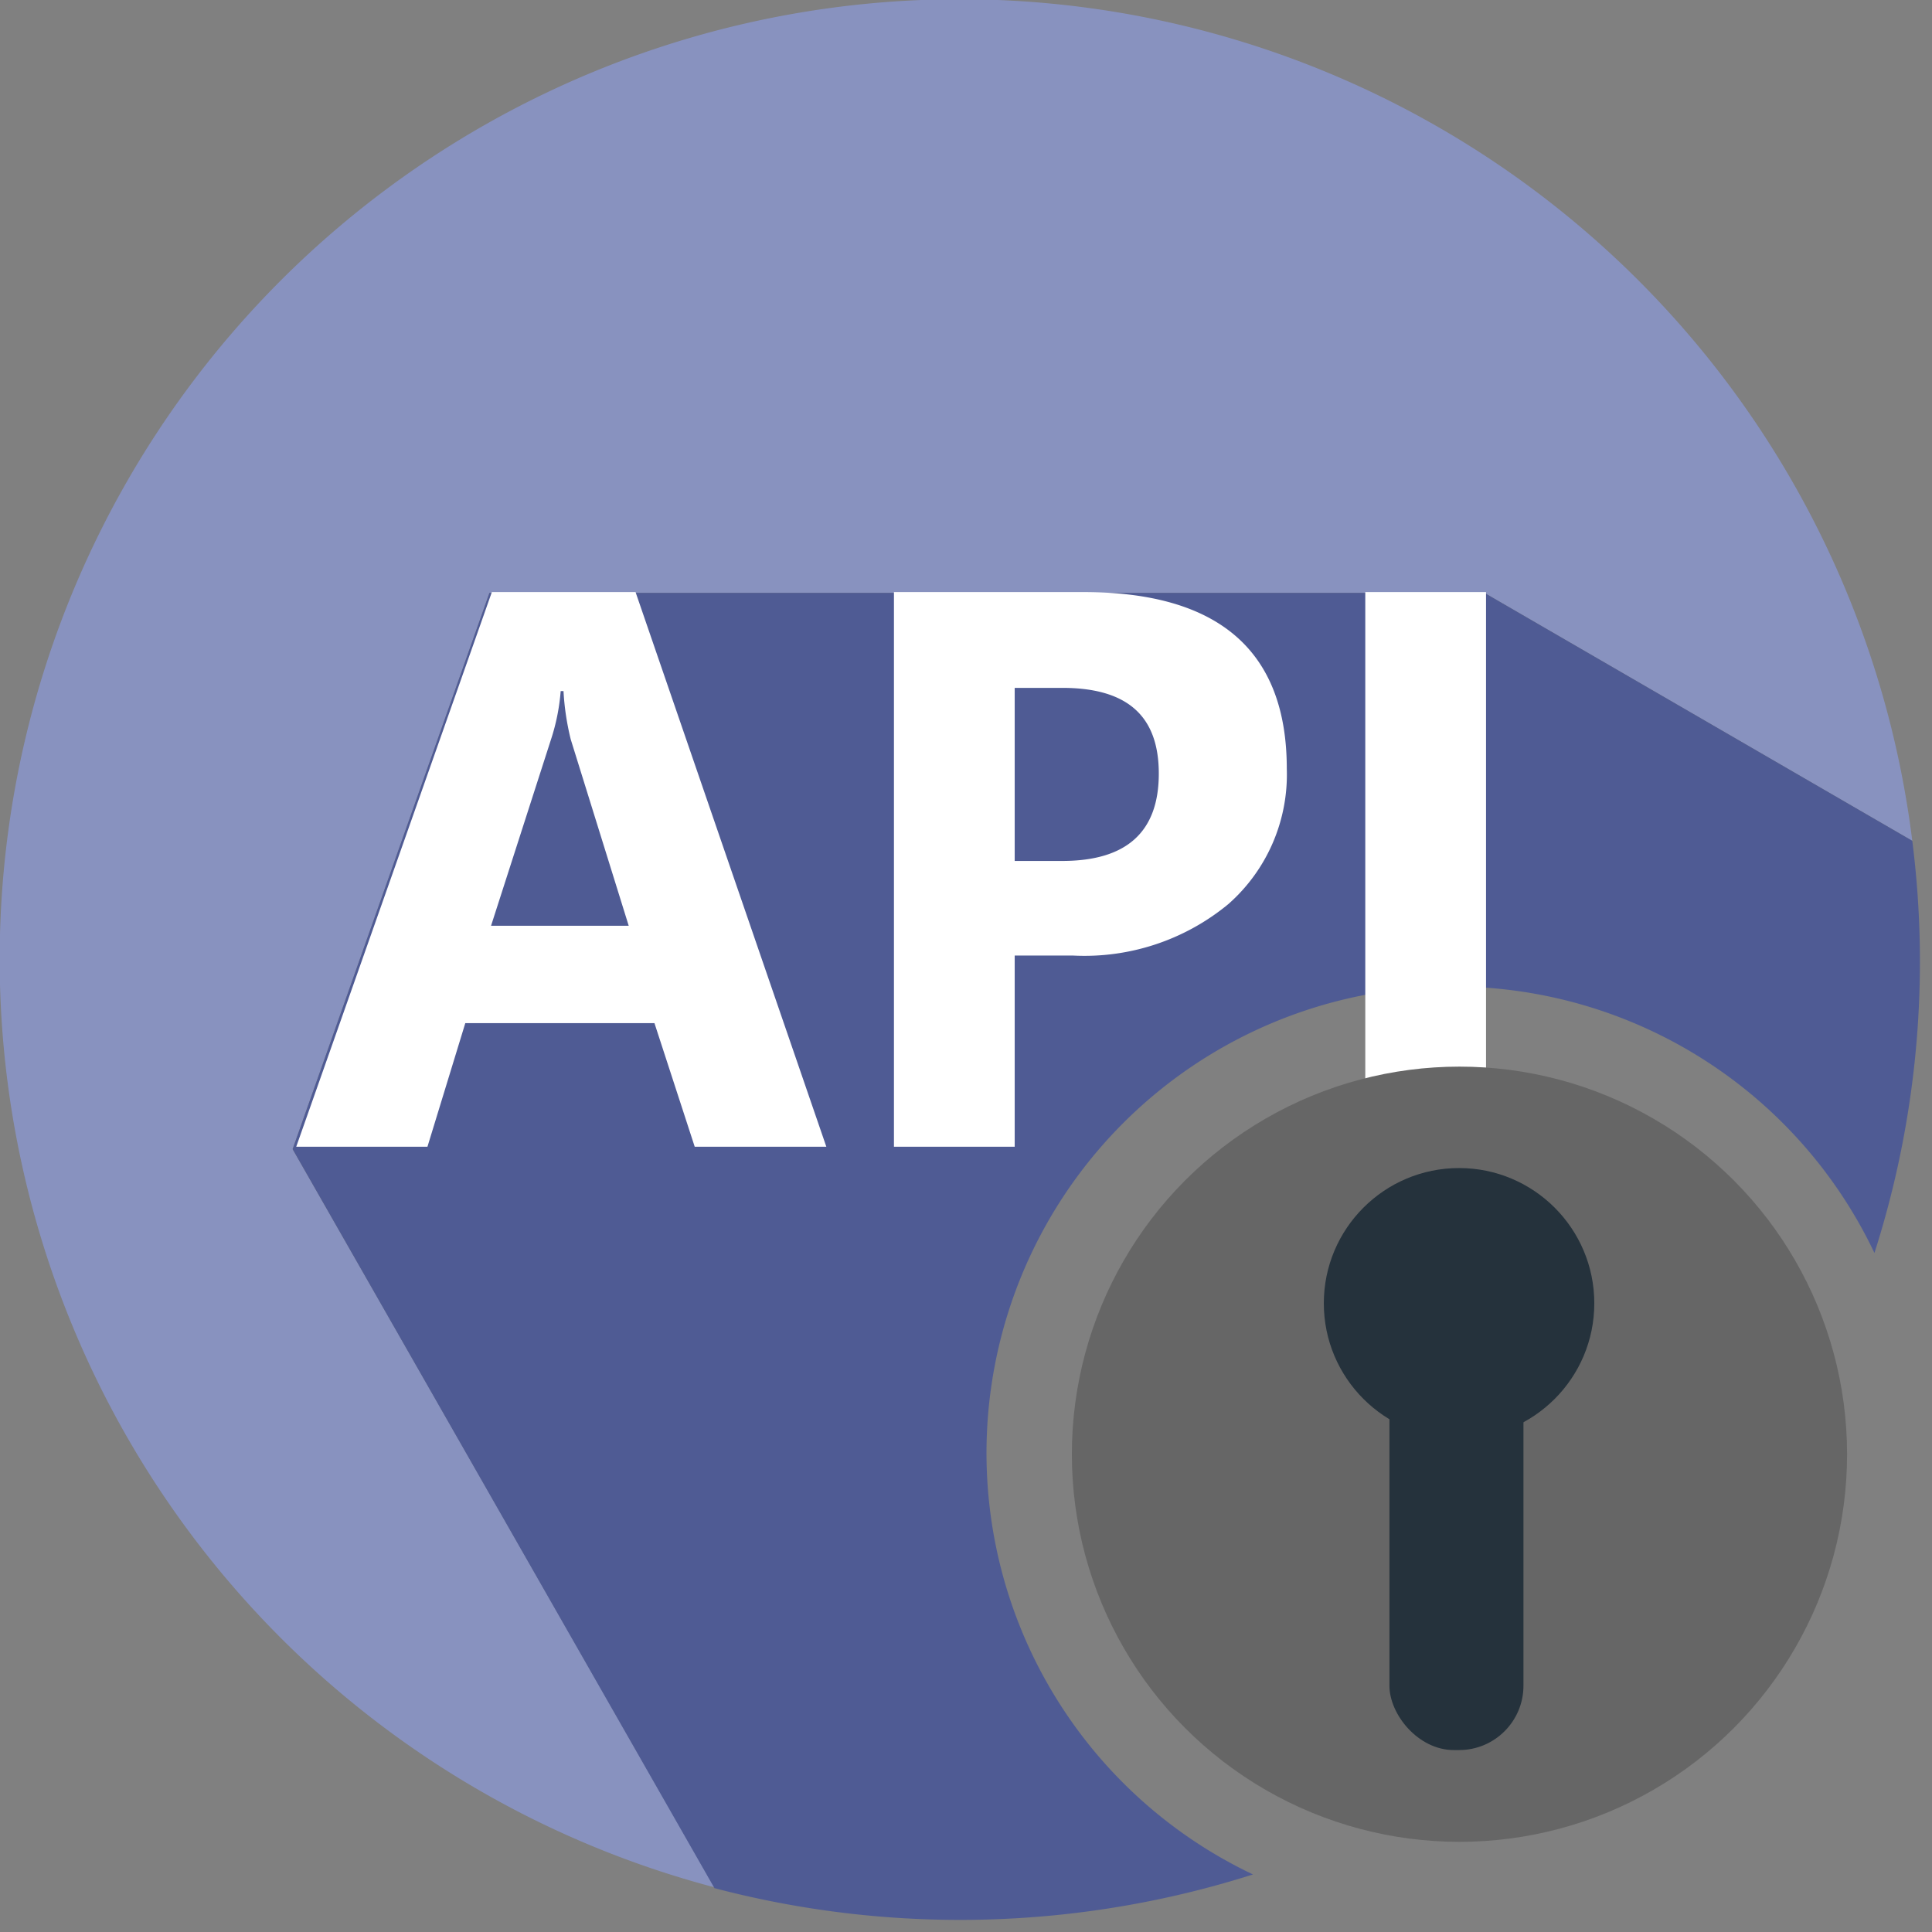 <svg id="Layer_1" data-name="Layer 1" xmlns="http://www.w3.org/2000/svg" viewBox="0 0 48 48"><rect x="0" y="0" width="48" height="48" fill="#808080" stroke="none"/><defs><style>.cls-1{fill:#8892bf;}.cls-2{fill:#4f5b94;}.cls-3{fill:#fff;}.cls-4{fill:#666;}.cls-5{fill:#25323c;}</style></defs><title>api_tokens</title><path class="cls-1" d="M12.16,14.73H36.88l10.63,6.16a23.85,23.85,0,1,0-29.76,26L7.27,28.55Z"/><path class="cls-2" d="M31.13,46.57A11.59,11.59,0,1,1,46.57,31.13a23.76,23.76,0,0,0,.94-10.24L36.88,14.73H12.16L7.27,28.55,17.75,46.91a24,24,0,0,0,13.38-.34Z"/><path class="cls-3" d="M20.53,28.49H17.26l-1-3.07H11.56l-.94,3.07H7.36l4.86-13.78h3.57ZM15.62,23l-1.44-4.63A6.45,6.45,0,0,1,14,17.17h-.07a5.11,5.11,0,0,1-.24,1.2L12.2,23Z"/><path class="cls-3" d="M25.21,23.74v4.75h-3V14.71h4.71c3.36,0,5.05,1.46,5.05,4.39a4.29,4.29,0,0,1-1.45,3.36,5.61,5.61,0,0,1-3.87,1.28Zm0-6.65v4.3h1.18c1.6,0,2.4-.72,2.4-2.17s-.8-2.13-2.4-2.13Z"/><path class="cls-3" d="M36.92,28.49h-3V14.71h3Z"/><circle class="cls-4" cx="36.26" cy="36.13" r="9.63"/><circle class="cls-5" cx="36.25" cy="32.38" r="3.36"/><rect class="cls-5" x="34.52" y="29.4" width="3.33" height="14.08" rx="1.6"/></svg>